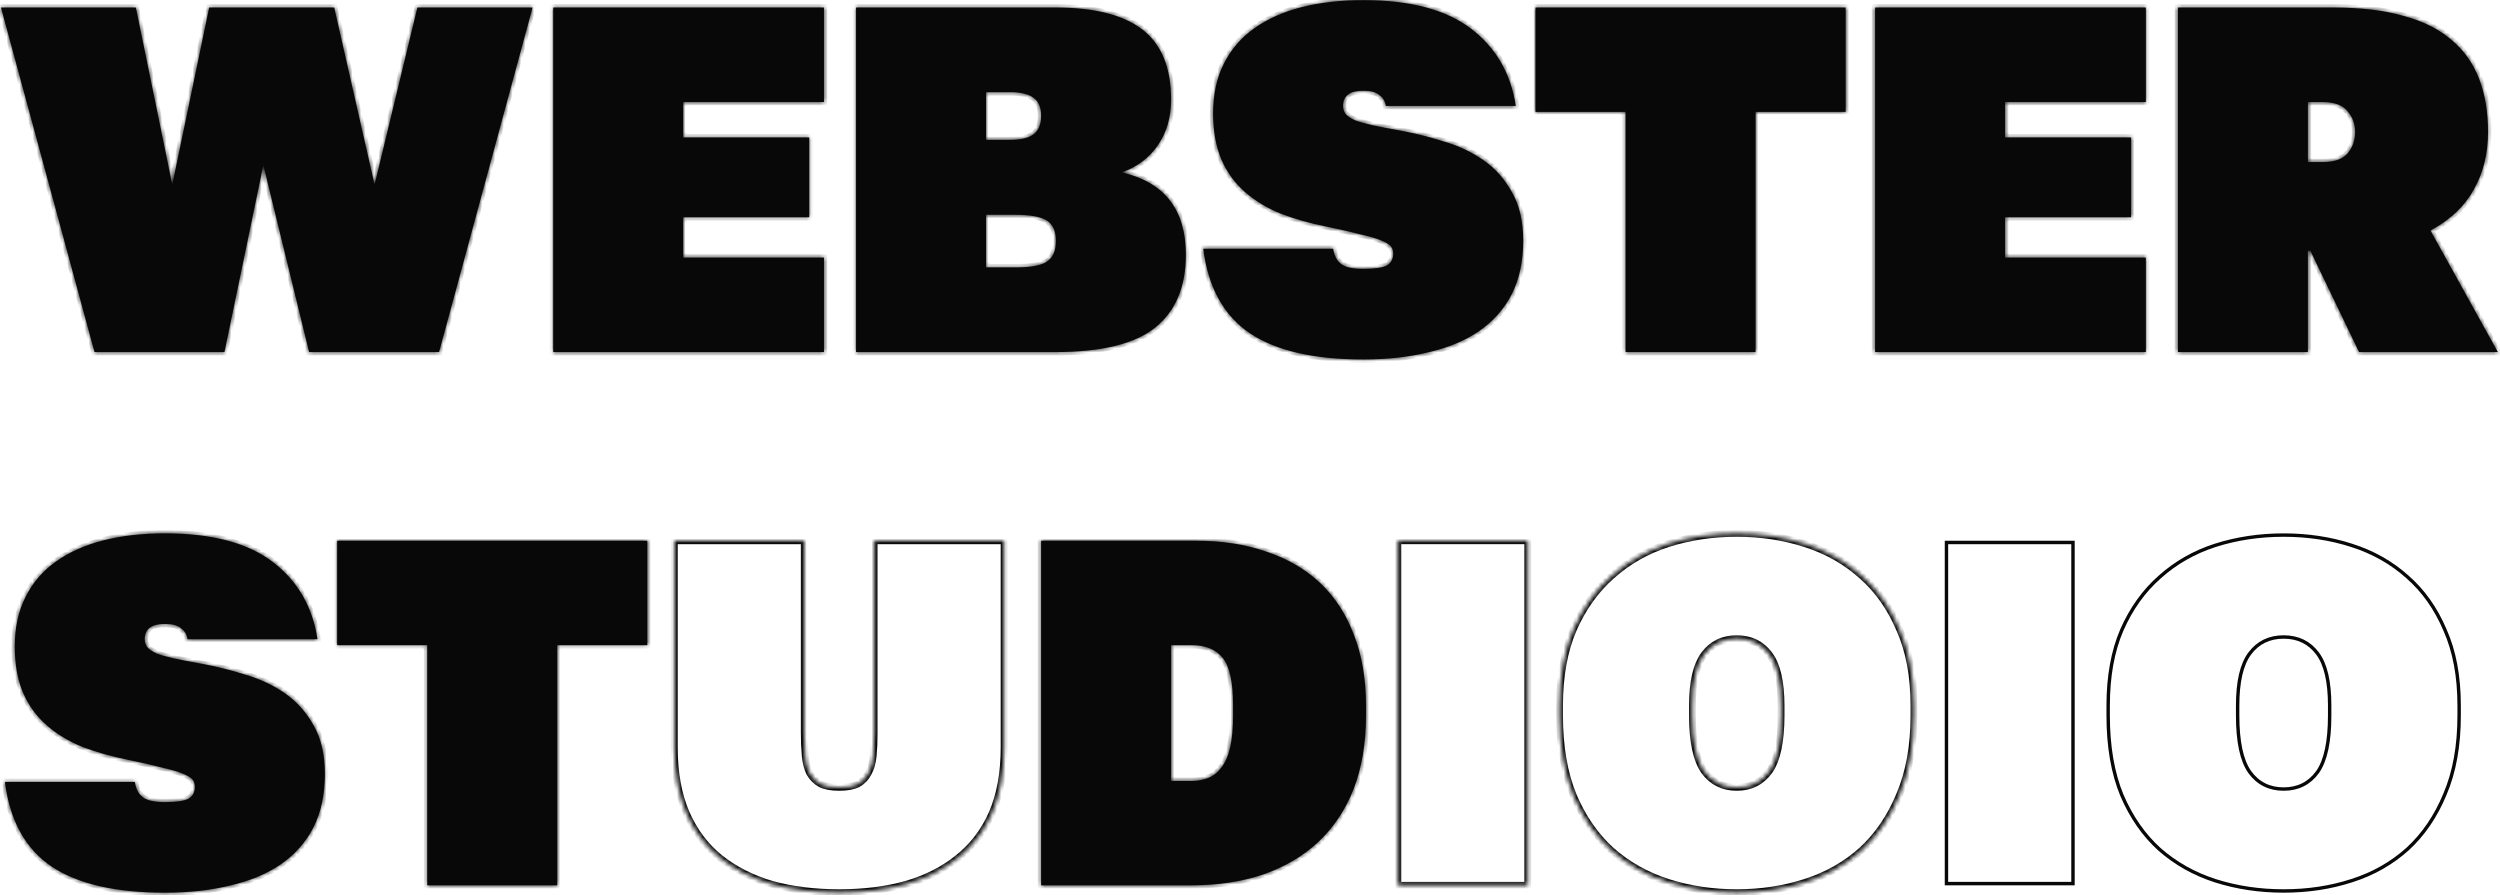 <svg width="578" height="207" viewBox="0 0 578 207" fill="none" xmlns="http://www.w3.org/2000/svg">
<path d="M0.228 1.739H31.409L39.83 42.707L48.365 1.739H77.27L86.602 42.707L96.502 1.739H123.132L101.51 81.399H71.466L60.883 38.155L51.893 81.399H21.85L0.228 1.739Z" fill="#090809"/>
<path d="M127.909 1.739H190.499V23.588H157.953V31.782H187.085V50.217H157.953V59.549H190.499V81.399H127.909V1.739Z" fill="#090809"/>
<path d="M197.923 1.739H244.012C253.04 1.739 259.754 3.446 264.155 6.86C268.555 10.274 270.755 15.66 270.755 23.019C270.755 27.116 269.731 30.644 267.682 33.603C265.71 36.486 262.941 38.572 259.375 39.862C269.238 42.138 274.169 48.472 274.169 58.866C274.169 66.301 271.817 71.915 267.113 75.709C262.41 79.502 254.671 81.399 243.898 81.399H197.923V1.739ZM234.794 61.825C238.36 61.825 240.788 61.37 242.078 60.459C243.443 59.549 244.126 57.956 244.126 55.68C244.126 53.48 243.443 51.924 242.078 51.014C240.712 50.104 238.208 49.648 234.567 49.648H227.966V61.825H234.794ZM233.315 32.351C235.894 32.351 237.753 31.933 238.891 31.099C240.105 30.189 240.712 28.747 240.712 26.775C240.712 24.802 240.105 23.398 238.891 22.564C237.753 21.73 235.97 21.312 233.542 21.312H227.966V32.351H233.315Z" fill="#090809"/>
<path d="M315.177 83.106C303.797 83.106 295.072 81.095 289.003 77.074C282.934 72.977 279.33 66.453 278.192 57.501H308.235C308.463 59.094 309.07 60.27 310.056 61.028C311.042 61.787 312.749 62.166 315.177 62.166C317.832 62.166 319.653 61.901 320.64 61.37C321.626 60.763 322.119 59.852 322.119 58.639C322.119 57.956 321.929 57.387 321.55 56.932C321.171 56.476 320.412 56.021 319.274 55.566C318.212 55.111 316.656 54.656 314.608 54.2C312.636 53.669 309.98 53.062 306.642 52.38C302.849 51.621 299.359 50.635 296.173 49.421C292.986 48.131 290.217 46.462 287.865 44.414C285.513 42.365 283.692 39.862 282.403 36.903C281.113 33.868 280.468 30.302 280.468 26.206C280.468 21.805 281.303 17.974 282.972 14.712C284.641 11.374 286.993 8.642 290.027 6.518C293.138 4.318 296.817 2.687 301.066 1.625C305.314 0.563 310.018 0.032 315.177 0.032C326.026 0.032 334.333 2.232 340.099 6.632C345.865 11.032 349.317 16.988 350.455 24.499H320.412C320.26 23.436 319.767 22.602 318.932 21.995C318.174 21.312 316.922 20.971 315.177 20.971C312.067 20.971 310.511 22.147 310.511 24.499C310.511 25.181 310.701 25.788 311.08 26.319C311.535 26.851 312.256 27.344 313.242 27.799C314.229 28.178 315.556 28.558 317.225 28.937C318.97 29.316 321.133 29.733 323.712 30.189C327.05 30.796 330.388 31.63 333.727 32.692C337.141 33.678 340.213 35.12 342.944 37.017C345.676 38.913 347.876 41.379 349.545 44.414C351.29 47.372 352.162 51.128 352.162 55.68C352.162 60.383 351.29 64.48 349.545 67.97C347.8 71.384 345.296 74.229 342.034 76.505C338.848 78.705 334.978 80.337 330.426 81.399C325.874 82.537 320.791 83.106 315.177 83.106Z" fill="#090809"/>
<path d="M375.837 25.864H355.012V1.739H426.706V25.864H405.88V81.399H375.837V25.864Z" fill="#090809"/>
<path d="M433.525 1.739H496.115V23.588H463.568V31.782H492.701V50.217H463.568V59.549H496.115V81.399H433.525V1.739Z" fill="#090809"/>
<path d="M503.538 1.739H539.385C545.758 1.739 551.183 2.383 555.659 3.673C560.211 4.887 563.928 6.746 566.811 9.249C569.694 11.677 571.818 14.674 573.184 18.24C574.549 21.805 575.232 25.902 575.232 30.53C575.232 35.537 574.132 39.975 571.932 43.845C569.808 47.714 566.47 50.862 561.918 53.29L577.508 81.399H545.417L534.151 57.956H533.581V81.399H503.538V1.739ZM536.996 37.472C539.727 37.472 541.661 36.789 542.799 35.423C543.937 34.058 544.506 32.427 544.506 30.53C544.506 28.633 543.899 27.002 542.686 25.637C541.548 24.271 539.651 23.588 536.996 23.588H533.581V37.472H536.996Z" fill="#090809"/>
<path d="M38.123 206.389C26.743 206.389 18.018 204.378 11.949 200.358C5.88 196.261 2.276 189.736 1.138 180.784H31.181C31.409 182.377 32.016 183.553 33.002 184.312C33.988 185.07 35.695 185.45 38.123 185.45C40.778 185.45 42.599 185.184 43.585 184.653C44.572 184.046 45.065 183.136 45.065 181.922C45.065 181.239 44.875 180.67 44.496 180.215C44.117 179.76 43.358 179.305 42.22 178.849C41.158 178.394 39.602 177.939 37.554 177.484C35.581 176.953 32.926 176.346 29.588 175.663C25.795 174.904 22.305 173.918 19.118 172.704C15.932 171.414 13.163 169.745 10.811 167.697C8.459 165.649 6.638 163.145 5.349 160.186C4.059 157.151 3.414 153.586 3.414 149.489C3.414 145.089 4.249 141.257 5.918 137.995C7.587 134.657 9.939 131.926 12.973 129.802C16.084 127.601 19.763 125.97 24.012 124.908C28.26 123.846 32.964 123.315 38.123 123.315C48.972 123.315 57.279 125.515 63.045 129.915C68.811 134.316 72.263 140.271 73.401 147.782H43.358C43.206 146.72 42.713 145.885 41.878 145.278C41.12 144.596 39.868 144.254 38.123 144.254C35.013 144.254 33.457 145.43 33.457 147.782C33.457 148.465 33.647 149.072 34.026 149.603C34.481 150.134 35.202 150.627 36.188 151.082C37.175 151.461 38.502 151.841 40.171 152.22C41.916 152.599 44.078 153.017 46.658 153.472C49.996 154.079 53.334 154.913 56.672 155.976C60.086 156.962 63.159 158.403 65.89 160.3C68.621 162.197 70.822 164.662 72.491 167.697C74.236 170.656 75.108 174.411 75.108 178.963C75.108 183.667 74.236 187.764 72.491 191.254C70.746 194.668 68.242 197.513 64.98 199.789C61.793 201.989 57.924 203.62 53.372 204.682C48.82 205.82 43.737 206.389 38.123 206.389Z" fill="#090809"/>
<path d="M98.783 149.148H77.957V125.022H149.651V149.148H128.826V204.682H98.783V149.148Z" fill="#090809"/>
<path d="M240.709 125.022H276.556C282.55 125.022 287.936 125.856 292.716 127.526C297.571 129.119 301.706 131.509 305.12 134.695C308.534 137.881 311.151 141.864 312.972 146.644C314.869 151.424 315.817 156.924 315.817 163.145V165.421C315.817 171.794 314.869 177.446 312.972 182.377C311.076 187.233 308.344 191.329 304.779 194.668C301.289 197.93 297.04 200.433 292.033 202.178C287.102 203.847 281.563 204.682 275.418 204.682H240.709V125.022ZM275.418 180.556C276.86 180.556 278.149 180.329 279.287 179.874C280.501 179.418 281.525 178.622 282.36 177.484C283.27 176.346 283.953 174.79 284.408 172.818C284.864 170.845 285.091 168.38 285.091 165.421V163.145C285.091 157.758 284.295 154.079 282.701 152.106C281.108 150.134 278.68 149.148 275.418 149.148H270.752V180.556H275.418Z" fill="#090809"/>
<mask id="path-2-inside-1" fill="white">
<path d="M0.228 1.739H31.409L39.83 42.707L48.365 1.739H77.27L86.602 42.707L96.502 1.739H123.132L101.51 81.399H71.466L60.883 38.155L51.893 81.399H21.85L0.228 1.739Z"/>
<path d="M127.909 1.739H190.499V23.588H157.953V31.782H187.085V50.217H157.953V59.549H190.499V81.399H127.909V1.739Z"/>
<path d="M197.923 1.739H244.012C253.04 1.739 259.754 3.446 264.155 6.86C268.555 10.274 270.755 15.66 270.755 23.019C270.755 27.116 269.731 30.644 267.682 33.603C265.71 36.486 262.941 38.572 259.375 39.862C269.238 42.138 274.169 48.472 274.169 58.866C274.169 66.301 271.817 71.915 267.113 75.709C262.41 79.502 254.671 81.399 243.898 81.399H197.923V1.739ZM234.794 61.825C238.36 61.825 240.788 61.37 242.078 60.459C243.443 59.549 244.126 57.956 244.126 55.68C244.126 53.48 243.443 51.924 242.078 51.014C240.712 50.104 238.208 49.648 234.567 49.648H227.966V61.825H234.794ZM233.315 32.351C235.894 32.351 237.753 31.933 238.891 31.099C240.105 30.189 240.712 28.747 240.712 26.775C240.712 24.802 240.105 23.398 238.891 22.564C237.753 21.73 235.97 21.312 233.542 21.312H227.966V32.351H233.315Z"/>
<path d="M315.177 83.106C303.797 83.106 295.072 81.095 289.003 77.074C282.934 72.977 279.33 66.453 278.192 57.501H308.235C308.463 59.094 309.07 60.27 310.056 61.028C311.042 61.787 312.749 62.166 315.177 62.166C317.832 62.166 319.653 61.901 320.64 61.37C321.626 60.763 322.119 59.852 322.119 58.639C322.119 57.956 321.929 57.387 321.55 56.932C321.171 56.476 320.412 56.021 319.274 55.566C318.212 55.111 316.656 54.656 314.608 54.2C312.636 53.669 309.98 53.062 306.642 52.38C302.849 51.621 299.359 50.635 296.173 49.421C292.986 48.131 290.217 46.462 287.865 44.414C285.513 42.365 283.692 39.862 282.403 36.903C281.113 33.868 280.468 30.302 280.468 26.206C280.468 21.805 281.303 17.974 282.972 14.712C284.641 11.374 286.993 8.642 290.027 6.518C293.138 4.318 296.817 2.687 301.066 1.625C305.314 0.563 310.018 0.032 315.177 0.032C326.026 0.032 334.333 2.232 340.099 6.632C345.865 11.032 349.317 16.988 350.455 24.499H320.412C320.26 23.436 319.767 22.602 318.932 21.995C318.174 21.312 316.922 20.971 315.177 20.971C312.067 20.971 310.511 22.147 310.511 24.499C310.511 25.181 310.701 25.788 311.08 26.319C311.535 26.851 312.256 27.344 313.242 27.799C314.229 28.178 315.556 28.558 317.225 28.937C318.97 29.316 321.133 29.733 323.712 30.189C327.05 30.796 330.388 31.63 333.727 32.692C337.141 33.678 340.213 35.12 342.944 37.017C345.676 38.913 347.876 41.379 349.545 44.414C351.29 47.372 352.162 51.128 352.162 55.68C352.162 60.383 351.29 64.48 349.545 67.97C347.8 71.384 345.296 74.229 342.034 76.505C338.848 78.705 334.978 80.337 330.426 81.399C325.874 82.537 320.791 83.106 315.177 83.106Z"/>
<path d="M375.837 25.864H355.012V1.739H426.706V25.864H405.88V81.399H375.837V25.864Z"/>
<path d="M433.525 1.739H496.115V23.588H463.568V31.782H492.701V50.217H463.568V59.549H496.115V81.399H433.525V1.739Z"/>
<path d="M503.538 1.739H539.385C545.758 1.739 551.183 2.383 555.659 3.673C560.211 4.887 563.928 6.746 566.811 9.249C569.694 11.677 571.818 14.674 573.184 18.24C574.549 21.805 575.232 25.902 575.232 30.53C575.232 35.537 574.132 39.975 571.932 43.845C569.808 47.714 566.47 50.862 561.918 53.29L577.508 81.399H545.417L534.151 57.956H533.581V81.399H503.538V1.739ZM536.996 37.472C539.727 37.472 541.661 36.789 542.799 35.423C543.937 34.058 544.506 32.427 544.506 30.53C544.506 28.633 543.899 27.002 542.686 25.637C541.548 24.271 539.651 23.588 536.996 23.588H533.581V37.472H536.996Z"/>
<path d="M38.123 206.389C26.743 206.389 18.018 204.378 11.949 200.358C5.88 196.261 2.276 189.736 1.138 180.784H31.181C31.409 182.377 32.016 183.553 33.002 184.312C33.988 185.07 35.695 185.45 38.123 185.45C40.778 185.45 42.599 185.184 43.585 184.653C44.572 184.046 45.065 183.136 45.065 181.922C45.065 181.239 44.875 180.67 44.496 180.215C44.117 179.76 43.358 179.305 42.22 178.849C41.158 178.394 39.602 177.939 37.554 177.484C35.581 176.953 32.926 176.346 29.588 175.663C25.795 174.904 22.305 173.918 19.118 172.704C15.932 171.414 13.163 169.745 10.811 167.697C8.459 165.649 6.638 163.145 5.349 160.186C4.059 157.151 3.414 153.586 3.414 149.489C3.414 145.089 4.249 141.257 5.918 137.995C7.587 134.657 9.939 131.926 12.973 129.802C16.084 127.601 19.763 125.97 24.012 124.908C28.26 123.846 32.964 123.315 38.123 123.315C48.972 123.315 57.279 125.515 63.045 129.915C68.811 134.316 72.263 140.271 73.401 147.782H43.358C43.206 146.72 42.713 145.885 41.878 145.278C41.12 144.596 39.868 144.254 38.123 144.254C35.013 144.254 33.457 145.43 33.457 147.782C33.457 148.465 33.647 149.072 34.026 149.603C34.481 150.134 35.202 150.627 36.188 151.082C37.175 151.461 38.502 151.841 40.171 152.22C41.916 152.599 44.078 153.017 46.658 153.472C49.996 154.079 53.334 154.913 56.672 155.976C60.086 156.962 63.159 158.403 65.89 160.3C68.621 162.197 70.822 164.662 72.491 167.697C74.236 170.656 75.108 174.411 75.108 178.963C75.108 183.667 74.236 187.764 72.491 191.254C70.746 194.668 68.242 197.513 64.98 199.789C61.793 201.989 57.924 203.62 53.372 204.682C48.82 205.82 43.737 206.389 38.123 206.389Z"/>
<path d="M98.783 149.148H77.957V125.022H149.651V149.148H128.826V204.682H98.783V149.148Z"/>
<path d="M194.025 206.389C188.335 206.389 183.138 205.744 178.434 204.454C173.806 203.089 169.785 201.04 166.371 198.309C163.033 195.578 160.454 192.126 158.633 187.953C156.812 183.705 155.902 178.66 155.902 172.818V125.022H185.945V169.404C185.945 171.376 186.021 173.159 186.172 174.753C186.324 176.346 186.665 177.673 187.197 178.736C187.803 179.798 188.638 180.632 189.7 181.239C190.762 181.77 192.204 182.036 194.025 182.036C195.845 182.036 197.287 181.77 198.349 181.239C199.411 180.632 200.208 179.798 200.739 178.736C201.346 177.673 201.725 176.346 201.877 174.753C202.029 173.159 202.104 171.376 202.104 169.404V125.022H232.148V172.818C232.148 178.66 231.237 183.705 229.416 187.953C227.596 192.126 224.978 195.578 221.564 198.309C218.226 201.04 214.205 203.089 209.501 204.454C204.874 205.744 199.715 206.389 194.025 206.389Z"/>
<path d="M240.709 125.022H276.556C282.55 125.022 287.936 125.856 292.716 127.526C297.571 129.119 301.706 131.509 305.12 134.695C308.534 137.881 311.151 141.864 312.972 146.644C314.869 151.424 315.817 156.924 315.817 163.145V165.421C315.817 171.794 314.869 177.446 312.972 182.377C311.076 187.233 308.344 191.329 304.779 194.668C301.289 197.93 297.04 200.433 292.033 202.178C287.102 203.847 281.563 204.682 275.418 204.682H240.709V125.022ZM275.418 180.556C276.86 180.556 278.149 180.329 279.287 179.874C280.501 179.418 281.525 178.622 282.36 177.484C283.27 176.346 283.953 174.79 284.408 172.818C284.864 170.845 285.091 168.38 285.091 165.421V163.145C285.091 157.758 284.295 154.079 282.701 152.106C281.108 150.134 278.68 149.148 275.418 149.148H270.752V180.556H275.418Z"/>
<path d="M323.183 125.022H353.226V204.682H323.183V125.022Z"/>
<path d="M401.536 206.389C395.922 206.389 390.611 205.592 385.604 203.999C380.673 202.406 376.348 199.978 372.631 196.716C368.914 193.378 365.955 189.129 363.755 183.97C361.63 178.811 360.568 172.628 360.568 165.421V163.145C360.568 156.317 361.63 150.437 363.755 145.506C365.955 140.499 368.914 136.364 372.631 133.102C376.348 129.764 380.673 127.298 385.604 125.705C390.611 124.112 395.922 123.315 401.536 123.315C407.15 123.315 412.423 124.112 417.354 125.705C422.362 127.298 426.724 129.764 430.441 133.102C434.159 136.364 437.08 140.499 439.204 145.506C441.404 150.437 442.504 156.317 442.504 163.145V165.421C442.504 172.477 441.404 178.584 439.204 183.743C437.08 188.902 434.159 193.188 430.441 196.602C426.724 199.94 422.362 202.406 417.354 203.999C412.423 205.592 407.15 206.389 401.536 206.389ZM401.536 182.036C404.723 182.036 407.226 180.784 409.047 178.28C410.868 175.701 411.778 171.414 411.778 165.421V163.145C411.778 157.683 410.868 153.737 409.047 151.31C407.226 148.882 404.723 147.668 401.536 147.668C398.35 147.668 395.846 148.882 394.025 151.31C392.205 153.737 391.294 157.683 391.294 163.145V165.421C391.294 171.414 392.205 175.701 394.025 178.28C395.846 180.784 398.35 182.036 401.536 182.036Z"/>
</mask>
<path d="M0.228 1.739H31.409L39.83 42.707L48.365 1.739H77.27L86.602 42.707L96.502 1.739H123.132L101.51 81.399H71.466L60.883 38.155L51.893 81.399H21.85L0.228 1.739Z" stroke="#090809" stroke-width="1.581" mask="url(#path-2-inside-1)"/>
<path d="M127.909 1.739H190.499V23.588H157.953V31.782H187.085V50.217H157.953V59.549H190.499V81.399H127.909V1.739Z" stroke="#090809" stroke-width="1.581" mask="url(#path-2-inside-1)"/>
<path d="M197.923 1.739H244.012C253.04 1.739 259.754 3.446 264.155 6.86C268.555 10.274 270.755 15.66 270.755 23.019C270.755 27.116 269.731 30.644 267.682 33.603C265.71 36.486 262.941 38.572 259.375 39.862C269.238 42.138 274.169 48.472 274.169 58.866C274.169 66.301 271.817 71.915 267.113 75.709C262.41 79.502 254.671 81.399 243.898 81.399H197.923V1.739ZM234.794 61.825C238.36 61.825 240.788 61.37 242.078 60.459C243.443 59.549 244.126 57.956 244.126 55.68C244.126 53.48 243.443 51.924 242.078 51.014C240.712 50.104 238.208 49.648 234.567 49.648H227.966V61.825H234.794ZM233.315 32.351C235.894 32.351 237.753 31.933 238.891 31.099C240.105 30.189 240.712 28.747 240.712 26.775C240.712 24.802 240.105 23.398 238.891 22.564C237.753 21.73 235.97 21.312 233.542 21.312H227.966V32.351H233.315Z" stroke="#090809" stroke-width="1.581" mask="url(#path-2-inside-1)"/>
<path d="M315.177 83.106C303.797 83.106 295.072 81.095 289.003 77.074C282.934 72.977 279.33 66.453 278.192 57.501H308.235C308.463 59.094 309.07 60.27 310.056 61.028C311.042 61.787 312.749 62.166 315.177 62.166C317.832 62.166 319.653 61.901 320.64 61.37C321.626 60.763 322.119 59.852 322.119 58.639C322.119 57.956 321.929 57.387 321.55 56.932C321.171 56.476 320.412 56.021 319.274 55.566C318.212 55.111 316.656 54.656 314.608 54.2C312.636 53.669 309.98 53.062 306.642 52.38C302.849 51.621 299.359 50.635 296.173 49.421C292.986 48.131 290.217 46.462 287.865 44.414C285.513 42.365 283.692 39.862 282.403 36.903C281.113 33.868 280.468 30.302 280.468 26.206C280.468 21.805 281.303 17.974 282.972 14.712C284.641 11.374 286.993 8.642 290.027 6.518C293.138 4.318 296.817 2.687 301.066 1.625C305.314 0.563 310.018 0.032 315.177 0.032C326.026 0.032 334.333 2.232 340.099 6.632C345.865 11.032 349.317 16.988 350.455 24.499H320.412C320.26 23.436 319.767 22.602 318.932 21.995C318.174 21.312 316.922 20.971 315.177 20.971C312.067 20.971 310.511 22.147 310.511 24.499C310.511 25.181 310.701 25.788 311.08 26.319C311.535 26.851 312.256 27.344 313.242 27.799C314.229 28.178 315.556 28.558 317.225 28.937C318.97 29.316 321.133 29.733 323.712 30.189C327.05 30.796 330.388 31.63 333.727 32.692C337.141 33.678 340.213 35.12 342.944 37.017C345.676 38.913 347.876 41.379 349.545 44.414C351.29 47.372 352.162 51.128 352.162 55.68C352.162 60.383 351.29 64.48 349.545 67.97C347.8 71.384 345.296 74.229 342.034 76.505C338.848 78.705 334.978 80.337 330.426 81.399C325.874 82.537 320.791 83.106 315.177 83.106Z" stroke="#090809" stroke-width="1.581" mask="url(#path-2-inside-1)"/>
<path d="M375.837 25.864H355.012V1.739H426.706V25.864H405.88V81.399H375.837V25.864Z" stroke="#090809" stroke-width="1.581" mask="url(#path-2-inside-1)"/>
<path d="M433.525 1.739H496.115V23.588H463.568V31.782H492.701V50.217H463.568V59.549H496.115V81.399H433.525V1.739Z" stroke="#090809" stroke-width="1.581" mask="url(#path-2-inside-1)"/>
<path d="M503.538 1.739H539.385C545.758 1.739 551.183 2.383 555.659 3.673C560.211 4.887 563.928 6.746 566.811 9.249C569.694 11.677 571.818 14.674 573.184 18.24C574.549 21.805 575.232 25.902 575.232 30.53C575.232 35.537 574.132 39.975 571.932 43.845C569.808 47.714 566.47 50.862 561.918 53.29L577.508 81.399H545.417L534.151 57.956H533.581V81.399H503.538V1.739ZM536.996 37.472C539.727 37.472 541.661 36.789 542.799 35.423C543.937 34.058 544.506 32.427 544.506 30.53C544.506 28.633 543.899 27.002 542.686 25.637C541.548 24.271 539.651 23.588 536.996 23.588H533.581V37.472H536.996Z" stroke="#090809" stroke-width="1.581" mask="url(#path-2-inside-1)"/>
<path d="M38.123 206.389C26.743 206.389 18.018 204.378 11.949 200.358C5.88 196.261 2.276 189.736 1.138 180.784H31.181C31.409 182.377 32.016 183.553 33.002 184.312C33.988 185.07 35.695 185.45 38.123 185.45C40.778 185.45 42.599 185.184 43.585 184.653C44.572 184.046 45.065 183.136 45.065 181.922C45.065 181.239 44.875 180.67 44.496 180.215C44.117 179.76 43.358 179.305 42.22 178.849C41.158 178.394 39.602 177.939 37.554 177.484C35.581 176.953 32.926 176.346 29.588 175.663C25.795 174.904 22.305 173.918 19.118 172.704C15.932 171.414 13.163 169.745 10.811 167.697C8.459 165.649 6.638 163.145 5.349 160.186C4.059 157.151 3.414 153.586 3.414 149.489C3.414 145.089 4.249 141.257 5.918 137.995C7.587 134.657 9.939 131.926 12.973 129.802C16.084 127.601 19.763 125.97 24.012 124.908C28.26 123.846 32.964 123.315 38.123 123.315C48.972 123.315 57.279 125.515 63.045 129.915C68.811 134.316 72.263 140.271 73.401 147.782H43.358C43.206 146.72 42.713 145.885 41.878 145.278C41.12 144.596 39.868 144.254 38.123 144.254C35.013 144.254 33.457 145.43 33.457 147.782C33.457 148.465 33.647 149.072 34.026 149.603C34.481 150.134 35.202 150.627 36.188 151.082C37.175 151.461 38.502 151.841 40.171 152.22C41.916 152.599 44.078 153.017 46.658 153.472C49.996 154.079 53.334 154.913 56.672 155.976C60.086 156.962 63.159 158.403 65.89 160.3C68.621 162.197 70.822 164.662 72.491 167.697C74.236 170.656 75.108 174.411 75.108 178.963C75.108 183.667 74.236 187.764 72.491 191.254C70.746 194.668 68.242 197.513 64.98 199.789C61.793 201.989 57.924 203.62 53.372 204.682C48.82 205.82 43.737 206.389 38.123 206.389Z" stroke="#090809" stroke-width="1.581" mask="url(#path-2-inside-1)"/>
<path d="M98.783 149.148H77.957V125.022H149.651V149.148H128.826V204.682H98.783V149.148Z" stroke="#090809" stroke-width="1.581" mask="url(#path-2-inside-1)"/>
<path d="M194.025 206.389C188.335 206.389 183.138 205.744 178.434 204.454C173.806 203.089 169.785 201.04 166.371 198.309C163.033 195.578 160.454 192.126 158.633 187.953C156.812 183.705 155.902 178.66 155.902 172.818V125.022H185.945V169.404C185.945 171.376 186.021 173.159 186.172 174.753C186.324 176.346 186.665 177.673 187.197 178.736C187.803 179.798 188.638 180.632 189.7 181.239C190.762 181.77 192.204 182.036 194.025 182.036C195.845 182.036 197.287 181.77 198.349 181.239C199.411 180.632 200.208 179.798 200.739 178.736C201.346 177.673 201.725 176.346 201.877 174.753C202.029 173.159 202.104 171.376 202.104 169.404V125.022H232.148V172.818C232.148 178.66 231.237 183.705 229.416 187.953C227.596 192.126 224.978 195.578 221.564 198.309C218.226 201.04 214.205 203.089 209.501 204.454C204.874 205.744 199.715 206.389 194.025 206.389Z" stroke="#090809" stroke-width="1.581" mask="url(#path-2-inside-1)"/>
<path d="M240.709 125.022H276.556C282.55 125.022 287.936 125.856 292.716 127.526C297.571 129.119 301.706 131.509 305.12 134.695C308.534 137.881 311.151 141.864 312.972 146.644C314.869 151.424 315.817 156.924 315.817 163.145V165.421C315.817 171.794 314.869 177.446 312.972 182.377C311.076 187.233 308.344 191.329 304.779 194.668C301.289 197.93 297.04 200.433 292.033 202.178C287.102 203.847 281.563 204.682 275.418 204.682H240.709V125.022ZM275.418 180.556C276.86 180.556 278.149 180.329 279.287 179.874C280.501 179.418 281.525 178.622 282.36 177.484C283.27 176.346 283.953 174.79 284.408 172.818C284.864 170.845 285.091 168.38 285.091 165.421V163.145C285.091 157.758 284.295 154.079 282.701 152.106C281.108 150.134 278.68 149.148 275.418 149.148H270.752V180.556H275.418Z" stroke="#090809" stroke-width="1.581" mask="url(#path-2-inside-1)"/>
<path d="M323.183 125.022H353.226V204.682H323.183V125.022Z" stroke="#090809" stroke-width="1.581" mask="url(#path-2-inside-1)"/>
<path d="M401.536 206.389C395.922 206.389 390.611 205.592 385.604 203.999C380.673 202.406 376.348 199.978 372.631 196.716C368.914 193.378 365.955 189.129 363.755 183.97C361.63 178.811 360.568 172.628 360.568 165.421V163.145C360.568 156.317 361.63 150.437 363.755 145.506C365.955 140.499 368.914 136.364 372.631 133.102C376.348 129.764 380.673 127.298 385.604 125.705C390.611 124.112 395.922 123.315 401.536 123.315C407.15 123.315 412.423 124.112 417.354 125.705C422.362 127.298 426.724 129.764 430.441 133.102C434.159 136.364 437.08 140.499 439.204 145.506C441.404 150.437 442.504 156.317 442.504 163.145V165.421C442.504 172.477 441.404 178.584 439.204 183.743C437.08 188.902 434.159 193.188 430.441 196.602C426.724 199.94 422.362 202.406 417.354 203.999C412.423 205.592 407.15 206.389 401.536 206.389ZM401.536 182.036C404.723 182.036 407.226 180.784 409.047 178.28C410.868 175.701 411.778 171.414 411.778 165.421V163.145C411.778 157.683 410.868 153.737 409.047 151.31C407.226 148.882 404.723 147.668 401.536 147.668C398.35 147.668 395.846 148.882 394.025 151.31C392.205 153.737 391.294 157.683 391.294 163.145V165.421C391.294 171.414 392.205 175.701 394.025 178.28C395.846 180.784 398.35 182.036 401.536 182.036Z" stroke="#090809" stroke-width="1.581" mask="url(#path-2-inside-1)"/>
<path d="M499.336 133.399L499.339 133.396C503.014 130.096 507.289 127.658 512.169 126.081C517.135 124.501 522.405 123.71 527.981 123.71C533.557 123.71 538.788 124.501 543.677 126.081L543.679 126.081C548.636 127.658 552.948 130.097 556.622 133.396L556.625 133.399C560.294 136.618 563.181 140.702 565.285 145.66L565.285 145.66L565.288 145.667C567.46 150.536 568.553 156.358 568.553 163.145V165.421C568.553 172.437 567.46 178.489 565.285 183.588L565.283 183.592C563.179 188.703 560.29 192.939 556.62 196.309C552.947 199.608 548.635 202.046 543.679 203.623L543.677 203.623C538.788 205.203 533.557 205.994 527.981 205.994C522.404 205.994 517.134 205.203 512.168 203.623C507.287 202.045 503.012 199.644 499.338 196.421C495.67 193.126 492.743 188.928 490.563 183.818C488.464 178.719 487.408 172.59 487.408 165.421V163.145C487.408 156.357 488.464 150.534 490.561 145.664C492.741 140.704 495.667 136.619 499.336 133.399ZM535.811 178.513L535.814 178.508C537.708 175.825 538.618 171.434 538.618 165.421V163.145C538.618 157.657 537.707 153.605 535.807 151.073C533.908 148.54 531.284 147.273 527.981 147.273C524.677 147.273 522.053 148.54 520.154 151.073C518.255 153.605 517.343 157.657 517.343 163.145V165.421C517.343 171.434 518.253 175.825 520.147 178.508L520.15 178.513C522.048 181.122 524.672 182.431 527.981 182.431C531.289 182.431 533.913 181.122 535.811 178.513ZM450.023 125.417H479.276V204.287H450.023V125.417Z" stroke="#090809" stroke-width="0.79"/>
</svg>
